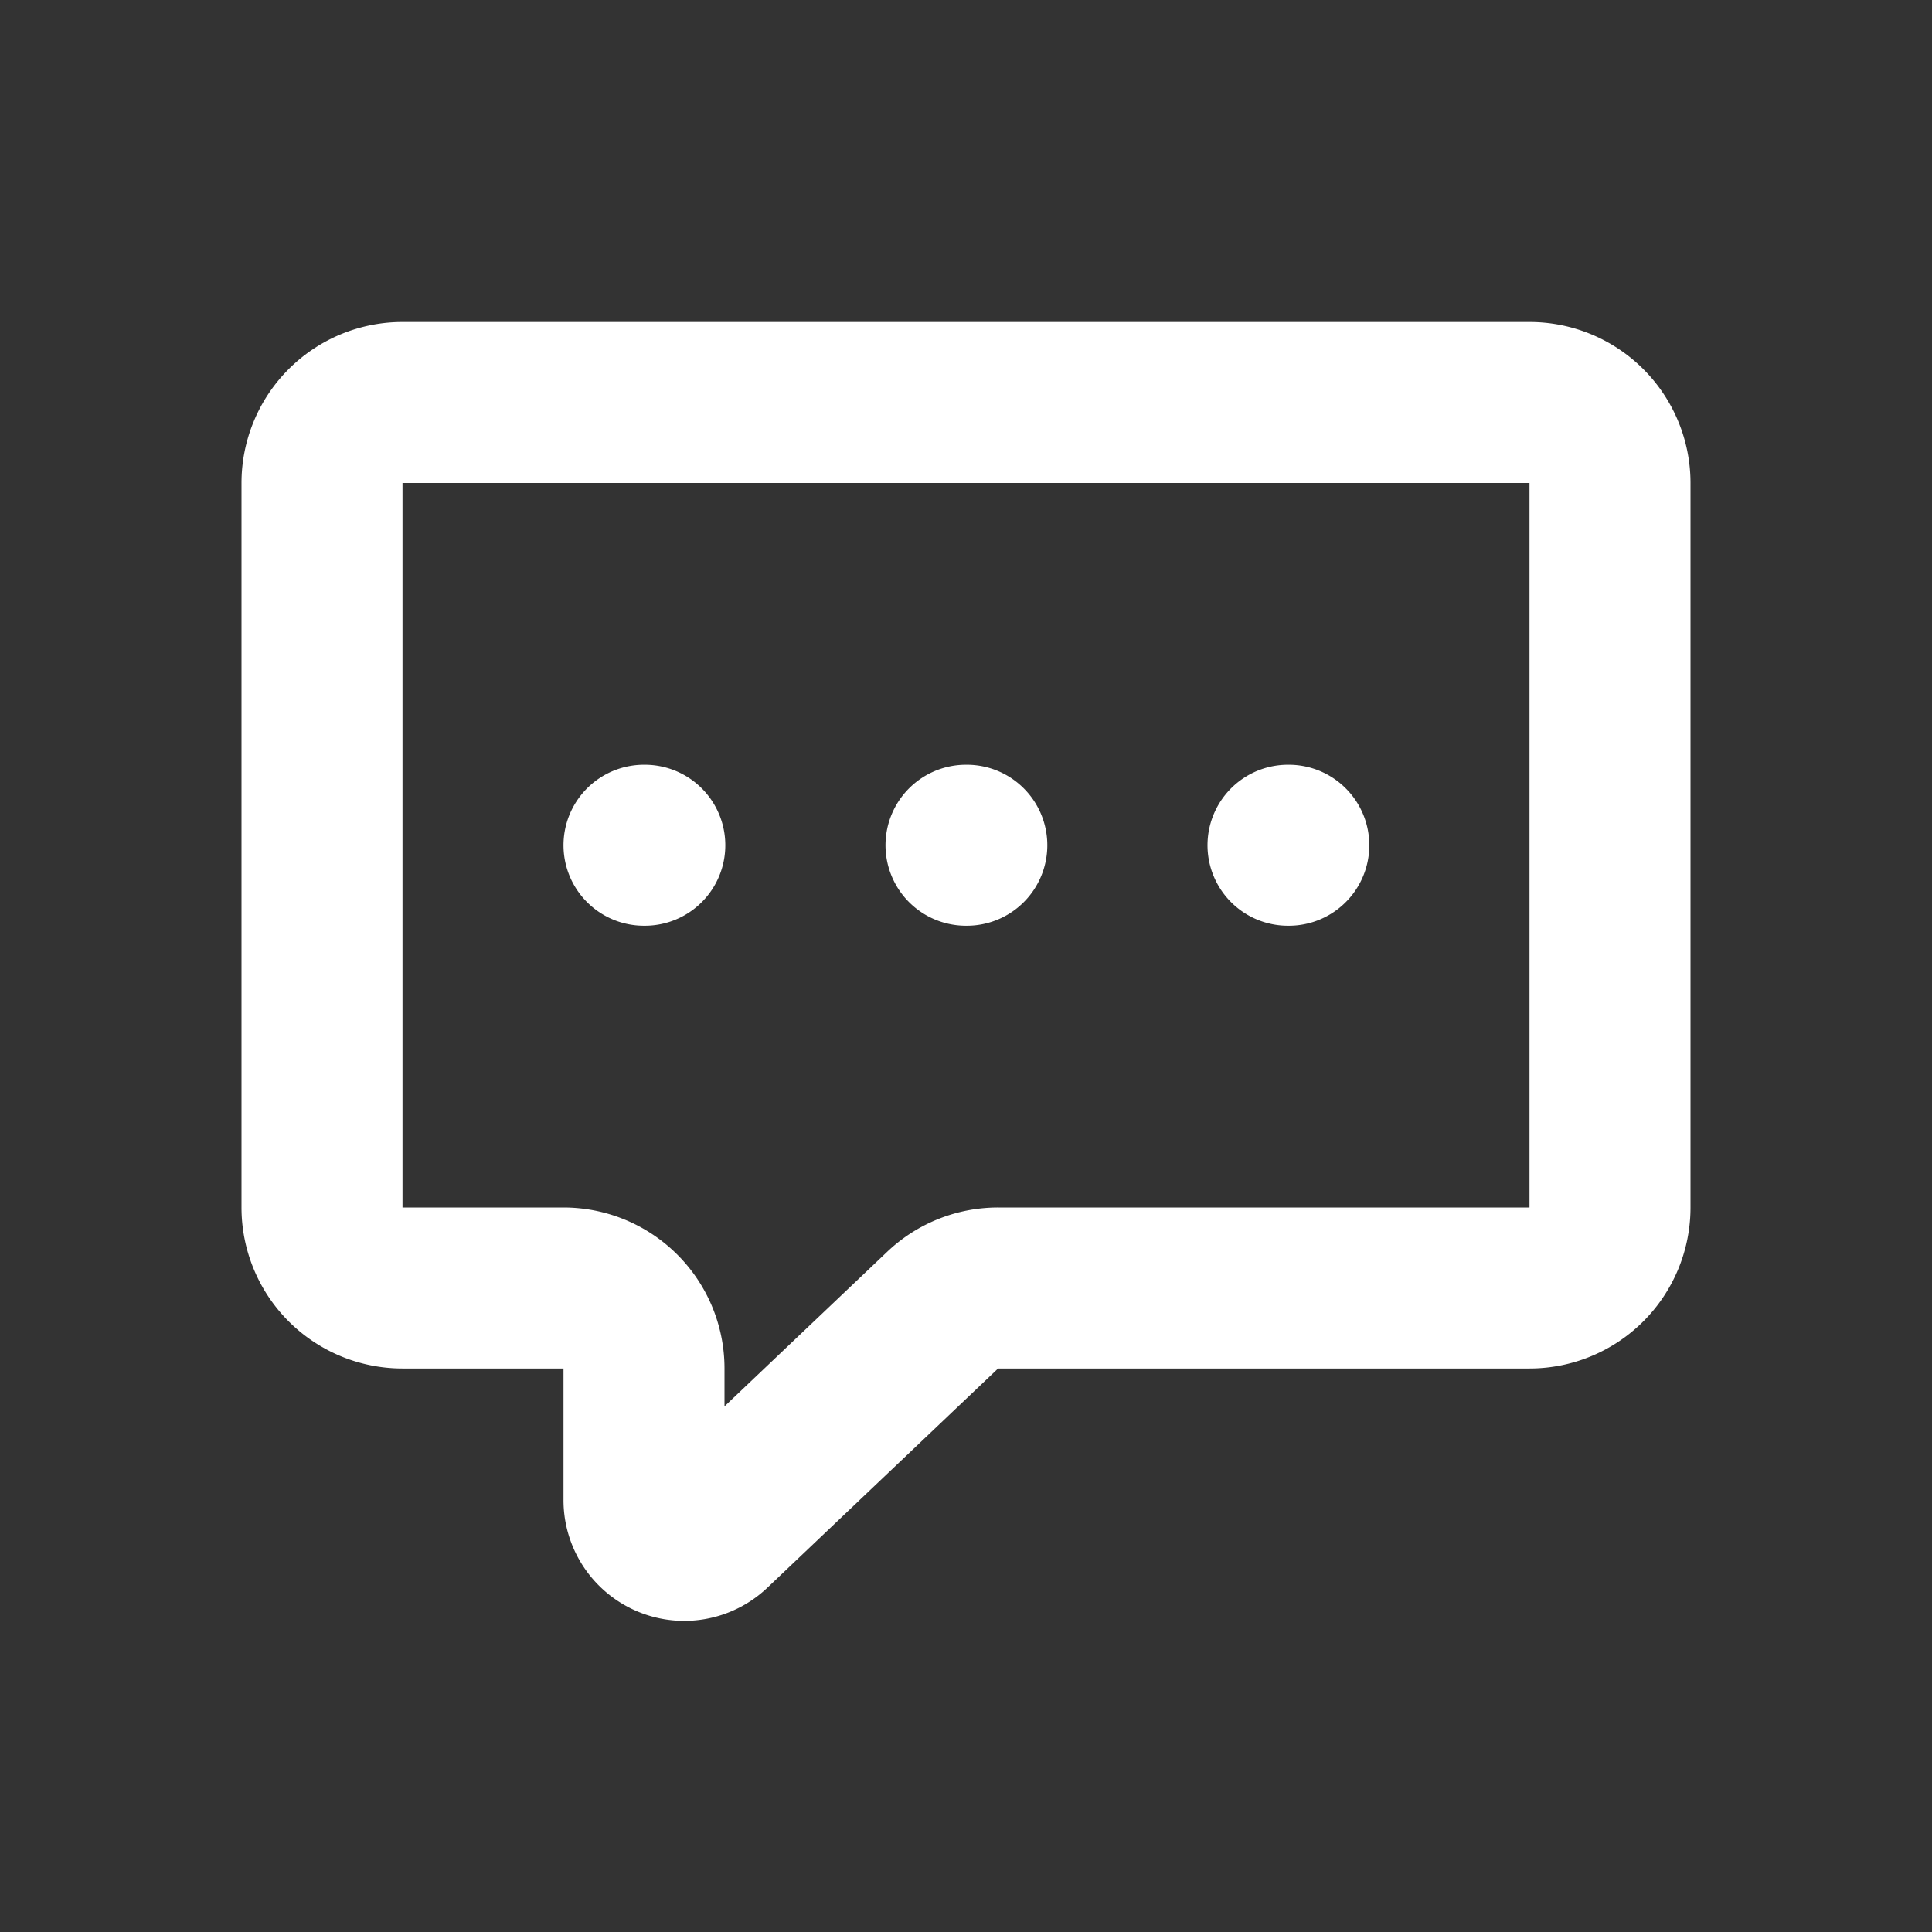<svg class="w-6 h-6 text-gray-800 dark:text-white hover:shadow-[0_0_15px_rgba(0,255,0,0.7)] transition-shadow duration-300 hover:stroke-green-500" aria-hidden="true" xmlns="http://www.w3.org/2000/svg" width="24" height="24" fill="none" viewBox="0 0 24 24">
  <rect x="0" y="0" width="24" height="24" fill="#333333" stroke="none"/>
  <path stroke="white" stroke-linecap="round" stroke-linejoin="round" stroke-width="2" d="M16 10.5h.01m-4.01 0h.01M8 10.5h.01M5 5h14a1 1 0 0 1 1 1v9a1 1 0 0 1-1 1h-6.6a1 1 0 0 0-.69.275l-2.866 2.723A.5.5 0 0 1 8 18.635V17a1 1 0 0 0-1-1H5a1 1 0 0 1-1-1V6a1 1 0 0 1 1-1Z"/>
</svg>
